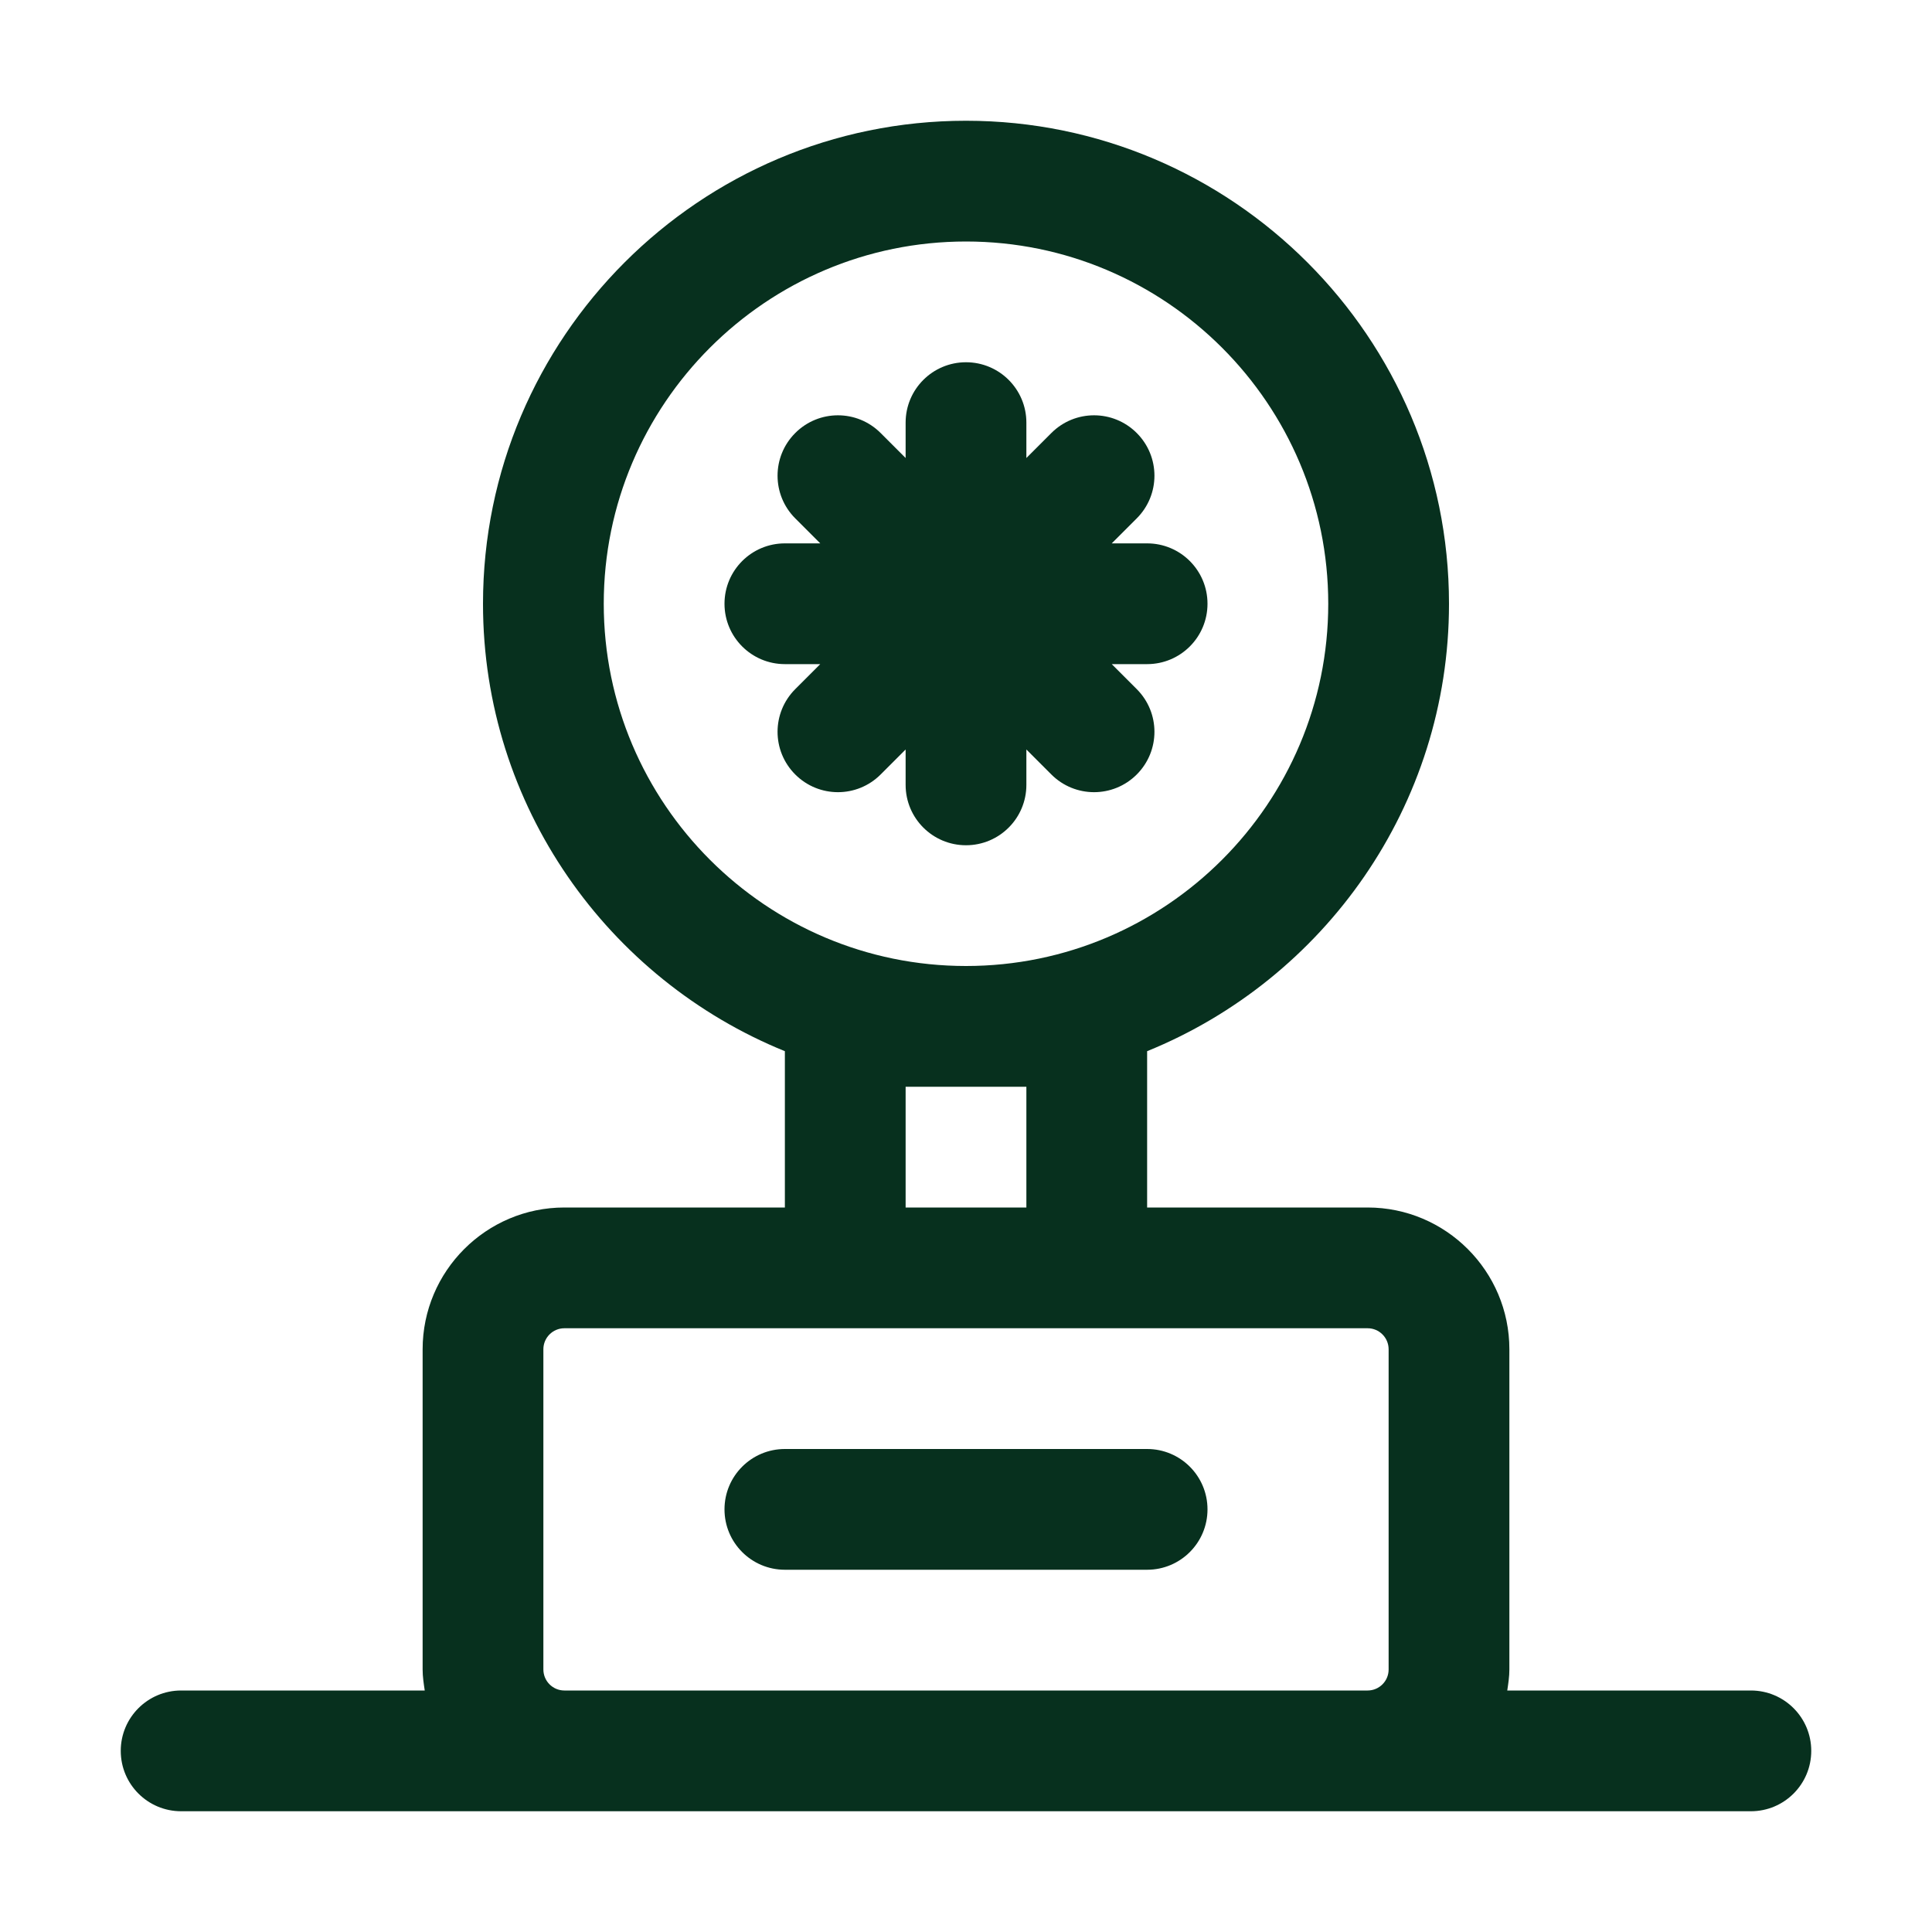 <?xml version="1.0" ?><svg enable-background="new 0 0 32 32" id="Layer_3" version="1.1" viewBox="0 0 32 32" xml:space="preserve" xmlns="http://www.w3.org/2000/svg" xmlns:xlink="http://www.w3.org/1999/xlink"><g><path fill="#07301e" d="M17,13v-0.586l0.414,0.414c0.195,0.195,0.451,0.293,0.707,0.293s0.512-0.098,0.707-0.293c0.391-0.391,0.391-1.023,0-1.414   L18.414,11H19c0.552,0,1-0.447,1-1s-0.448-1-1-1h-0.586l0.414-0.414c0.391-0.391,0.391-1.023,0-1.414s-1.023-0.391-1.414,0   L17,7.586V7c0-0.553-0.448-1-1-1s-1,0.447-1,1v0.586l-0.414-0.414c-0.391-0.391-1.023-0.391-1.414,0s-0.391,1.023,0,1.414L13.586,9   H13c-0.552,0-1,0.447-1,1s0.448,1,1,1h0.586l-0.414,0.414c-0.391,0.391-0.391,1.023,0,1.414c0.195,0.195,0.451,0.293,0.707,0.293   s0.512-0.098,0.707-0.293L15,12.414V13c0,0.553,0.448,1,1,1S17,13.553,17,13z"/><path fill="#07301e"  d="M29,28h-4.035C24.982,27.885,25,27.771,25,27.651v-5.303C25,21.054,23.947,20,22.652,20H19v-2.589   c2.928-1.19,5-4.061,5-7.411c0-4.411-3.589-8-8-8s-8,3.589-8,8c0,3.35,2.072,6.221,5,7.411V20H9.348C8.053,20,7,21.054,7,22.349   v5.303C7,27.771,7.018,27.885,7.035,28H3c-0.552,0-1,0.447-1,1s0.448,1,1,1h6.348h13.304H29c0.552,0,1-0.447,1-1S29.552,28,29,28z    M10,10c0-3.309,2.691-6,6-6s6,2.691,6,6s-2.691,6-6,6S10,13.309,10,10z M15,18h2v2h-2V18z M9.348,28C9.156,28,9,27.844,9,27.651   v-5.303C9,22.156,9.156,22,9.348,22H14h4h4.652C22.844,22,23,22.156,23,22.349v5.303C23,27.844,22.844,28,22.652,28H9.348z"/><path fill="#07301e"  d="M19,24h-6c-0.552,0-1,0.447-1,1s0.448,1,1,1h6c0.552,0,1-0.447,1-1S19.552,24,19,24z"/></g></svg>